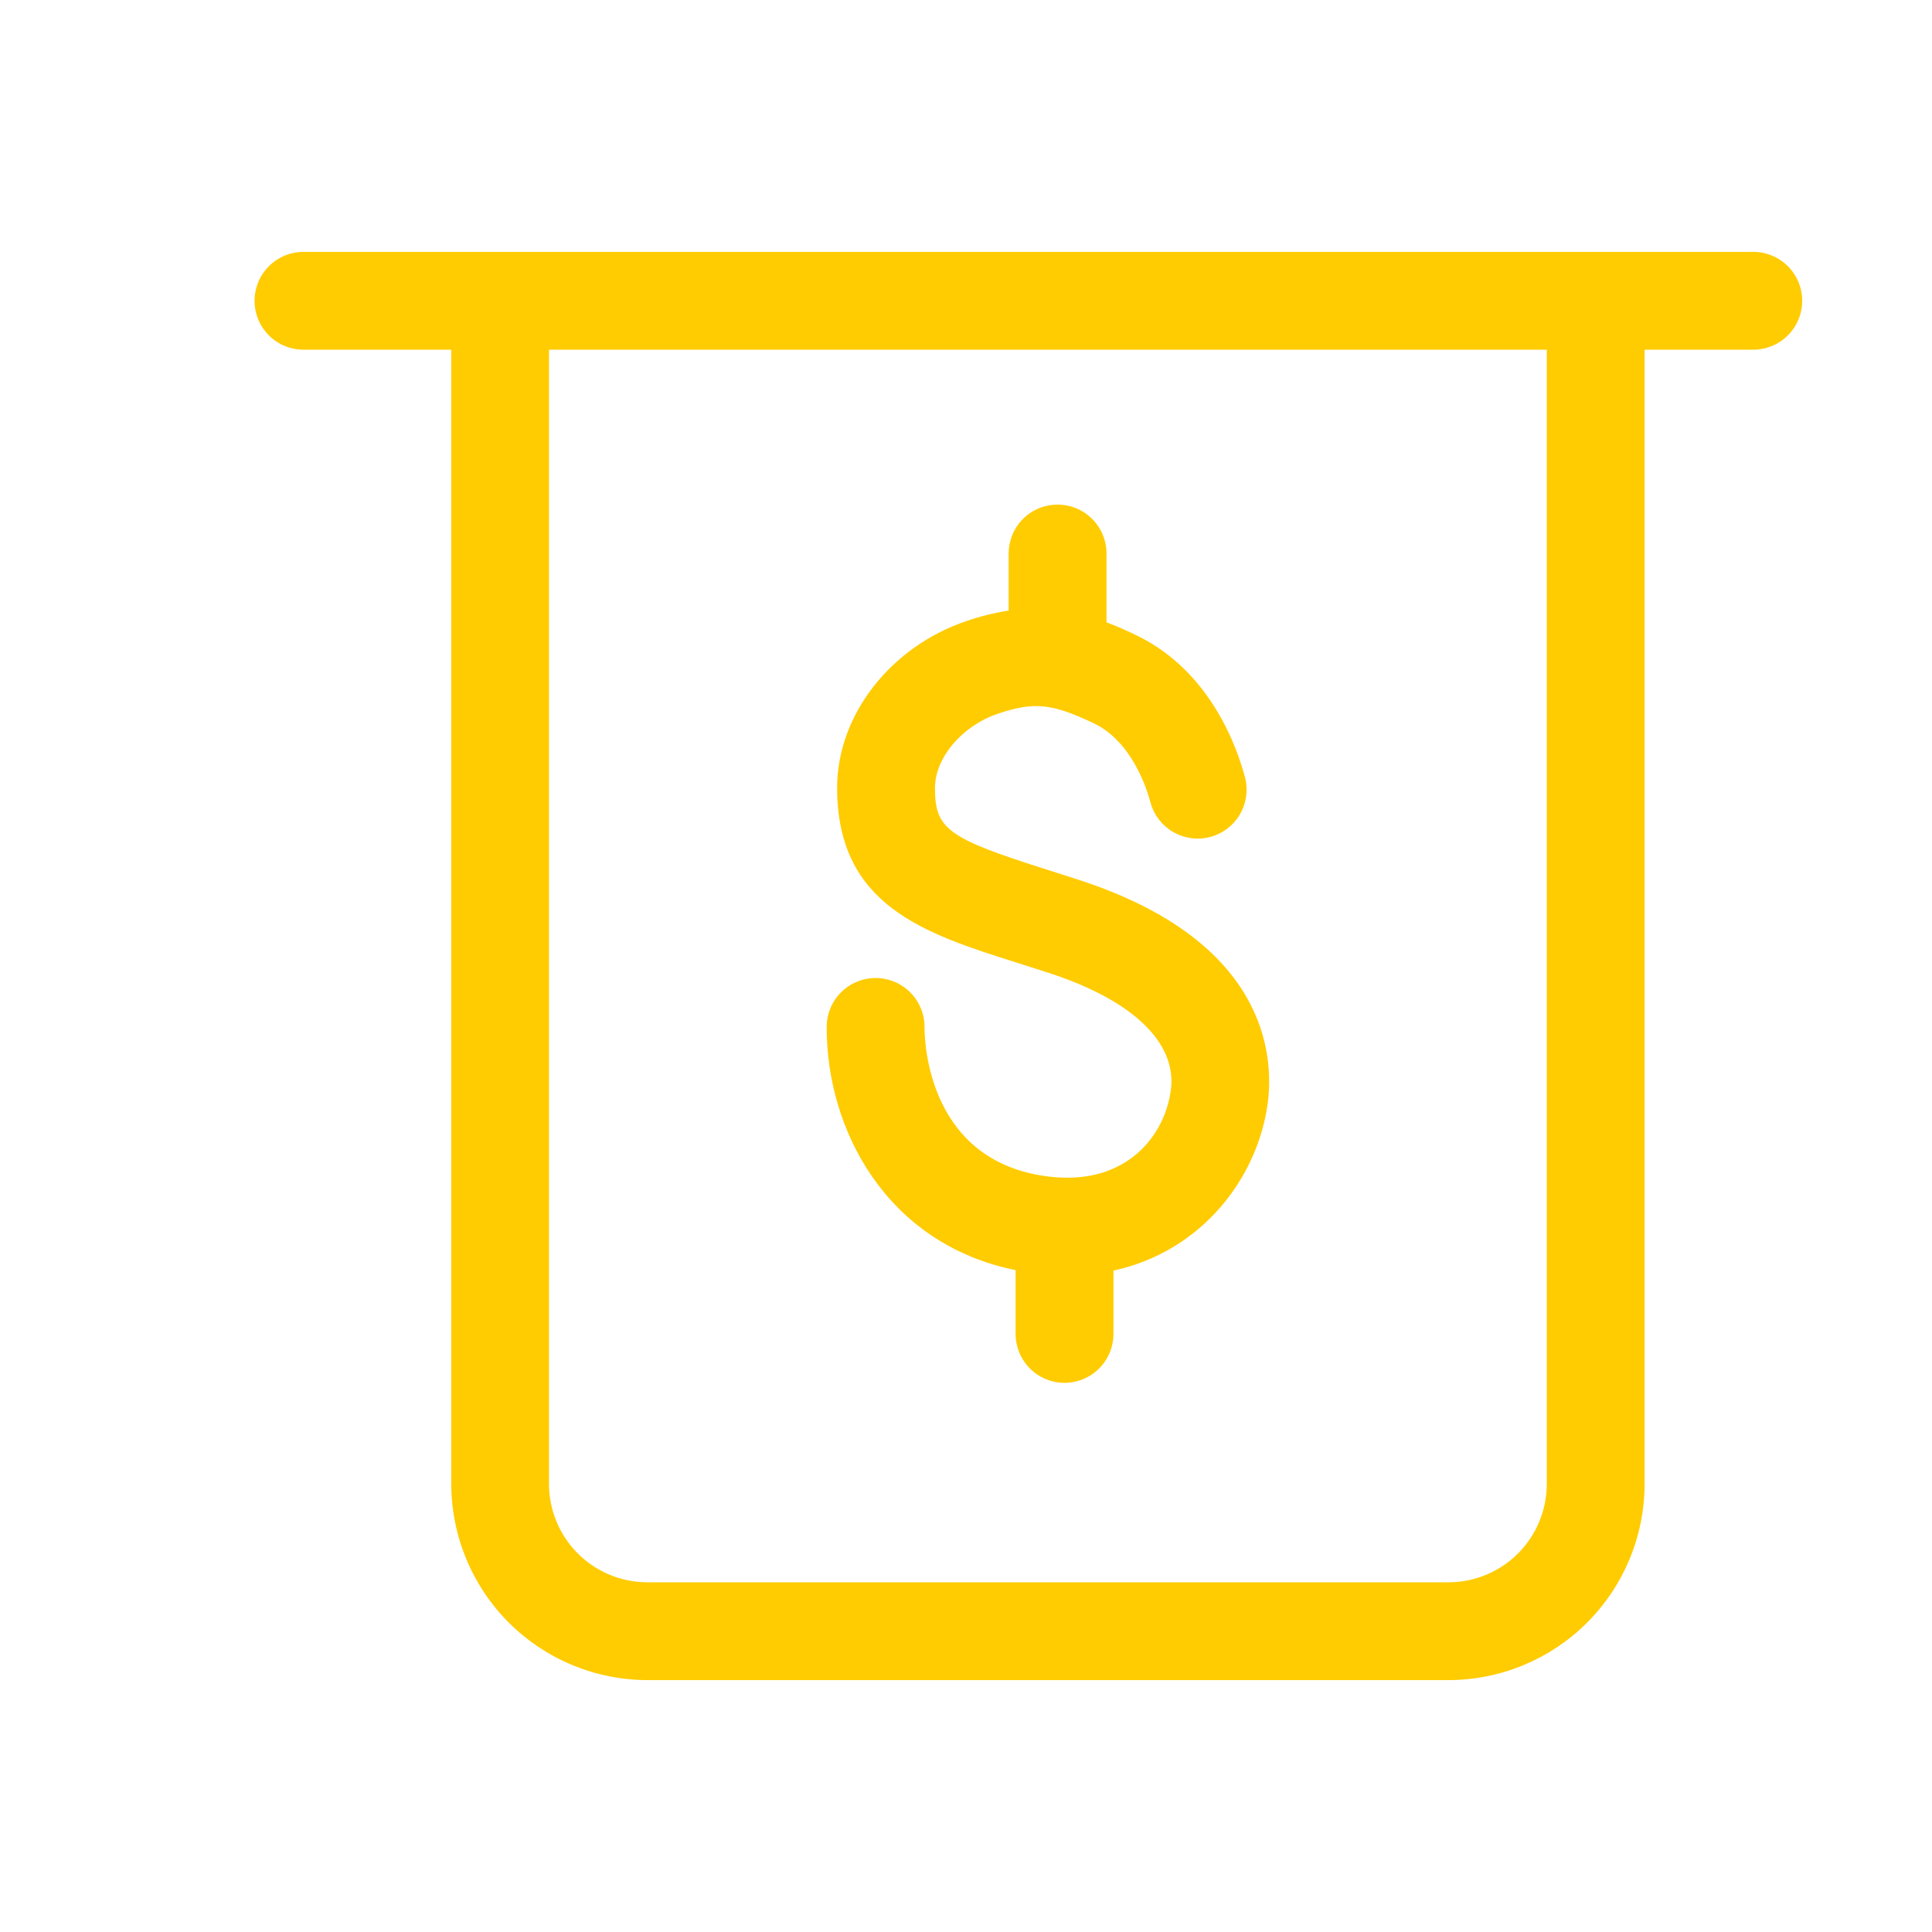 <svg width="37" height="37" viewBox="0 0 37 37" fill="none" xmlns="http://www.w3.org/2000/svg">
<path d="M33.558 4.824H5.83C5.706 4.822 5.582 4.844 5.466 4.89C5.35 4.936 5.245 5.004 5.156 5.092C5.067 5.179 4.996 5.283 4.948 5.398C4.9 5.513 4.875 5.636 4.875 5.761C4.875 5.885 4.9 6.009 4.948 6.124C4.996 6.238 5.067 6.342 5.156 6.43C5.245 6.517 5.35 6.586 5.466 6.631C5.582 6.677 5.706 6.7 5.83 6.697H8.642V28.42C8.644 29.416 9.04 30.37 9.743 31.074C10.447 31.778 11.401 32.174 12.397 32.176H27.74C28.736 32.175 29.691 31.779 30.395 31.075C31.099 30.37 31.495 29.416 31.496 28.42V6.697H33.558C33.683 6.699 33.807 6.677 33.922 6.631C34.038 6.585 34.144 6.517 34.233 6.429C34.322 6.342 34.392 6.238 34.441 6.123C34.489 6.008 34.514 5.885 34.514 5.76C34.514 5.636 34.489 5.512 34.441 5.398C34.392 5.283 34.322 5.179 34.233 5.091C34.144 5.004 34.038 4.936 33.922 4.89C33.807 4.844 33.683 4.821 33.558 4.824V4.824ZM29.623 28.42C29.622 28.919 29.424 29.398 29.071 29.751C28.718 30.104 28.239 30.302 27.74 30.303H12.397C11.898 30.302 11.419 30.104 11.066 29.751C10.713 29.398 10.514 28.92 10.514 28.42V6.697H29.623V28.42Z" fill="#FFCC01"/>
<path d="M20.186 22.543C17.775 22.321 17.706 19.953 17.706 19.686C17.708 19.561 17.686 19.437 17.64 19.322C17.594 19.206 17.525 19.1 17.438 19.011C17.351 18.922 17.247 18.852 17.132 18.803C17.017 18.755 16.893 18.73 16.769 18.73C16.644 18.73 16.521 18.755 16.406 18.803C16.291 18.852 16.187 18.922 16.1 19.011C16.013 19.1 15.944 19.206 15.898 19.322C15.852 19.437 15.83 19.561 15.832 19.686C15.832 21.632 16.97 23.82 19.45 24.325V25.546C19.45 25.794 19.549 26.033 19.724 26.208C19.9 26.384 20.139 26.483 20.387 26.483C20.635 26.483 20.874 26.384 21.049 26.208C21.225 26.033 21.324 25.794 21.324 25.546V24.333C23.032 23.963 24.099 22.538 24.282 21.103C24.392 20.215 24.268 18.029 20.678 16.856L20.049 16.654C18.147 16.053 17.906 15.877 17.906 15.091C17.906 14.512 18.424 13.901 19.109 13.669C19.803 13.435 20.147 13.47 20.951 13.854C21.681 14.205 21.966 15.112 22.037 15.383C22.104 15.618 22.261 15.816 22.473 15.937C22.685 16.058 22.936 16.092 23.172 16.03C23.408 15.969 23.611 15.818 23.738 15.609C23.864 15.4 23.905 15.151 23.85 14.913C23.695 14.313 23.179 12.846 21.76 12.165C21.565 12.072 21.377 11.988 21.191 11.918V10.6C21.191 10.352 21.092 10.114 20.916 9.938C20.741 9.762 20.502 9.664 20.254 9.664C20.005 9.664 19.767 9.762 19.591 9.938C19.416 10.114 19.317 10.352 19.317 10.6V11.693C19.043 11.736 18.773 11.803 18.511 11.893C17.048 12.386 16.029 13.702 16.032 15.093C16.035 17.35 17.71 17.879 19.484 18.44L20.097 18.636C21.69 19.156 22.539 19.968 22.424 20.866C22.309 21.764 21.569 22.669 20.186 22.543Z" fill="#FFCC01"/>
</svg>
